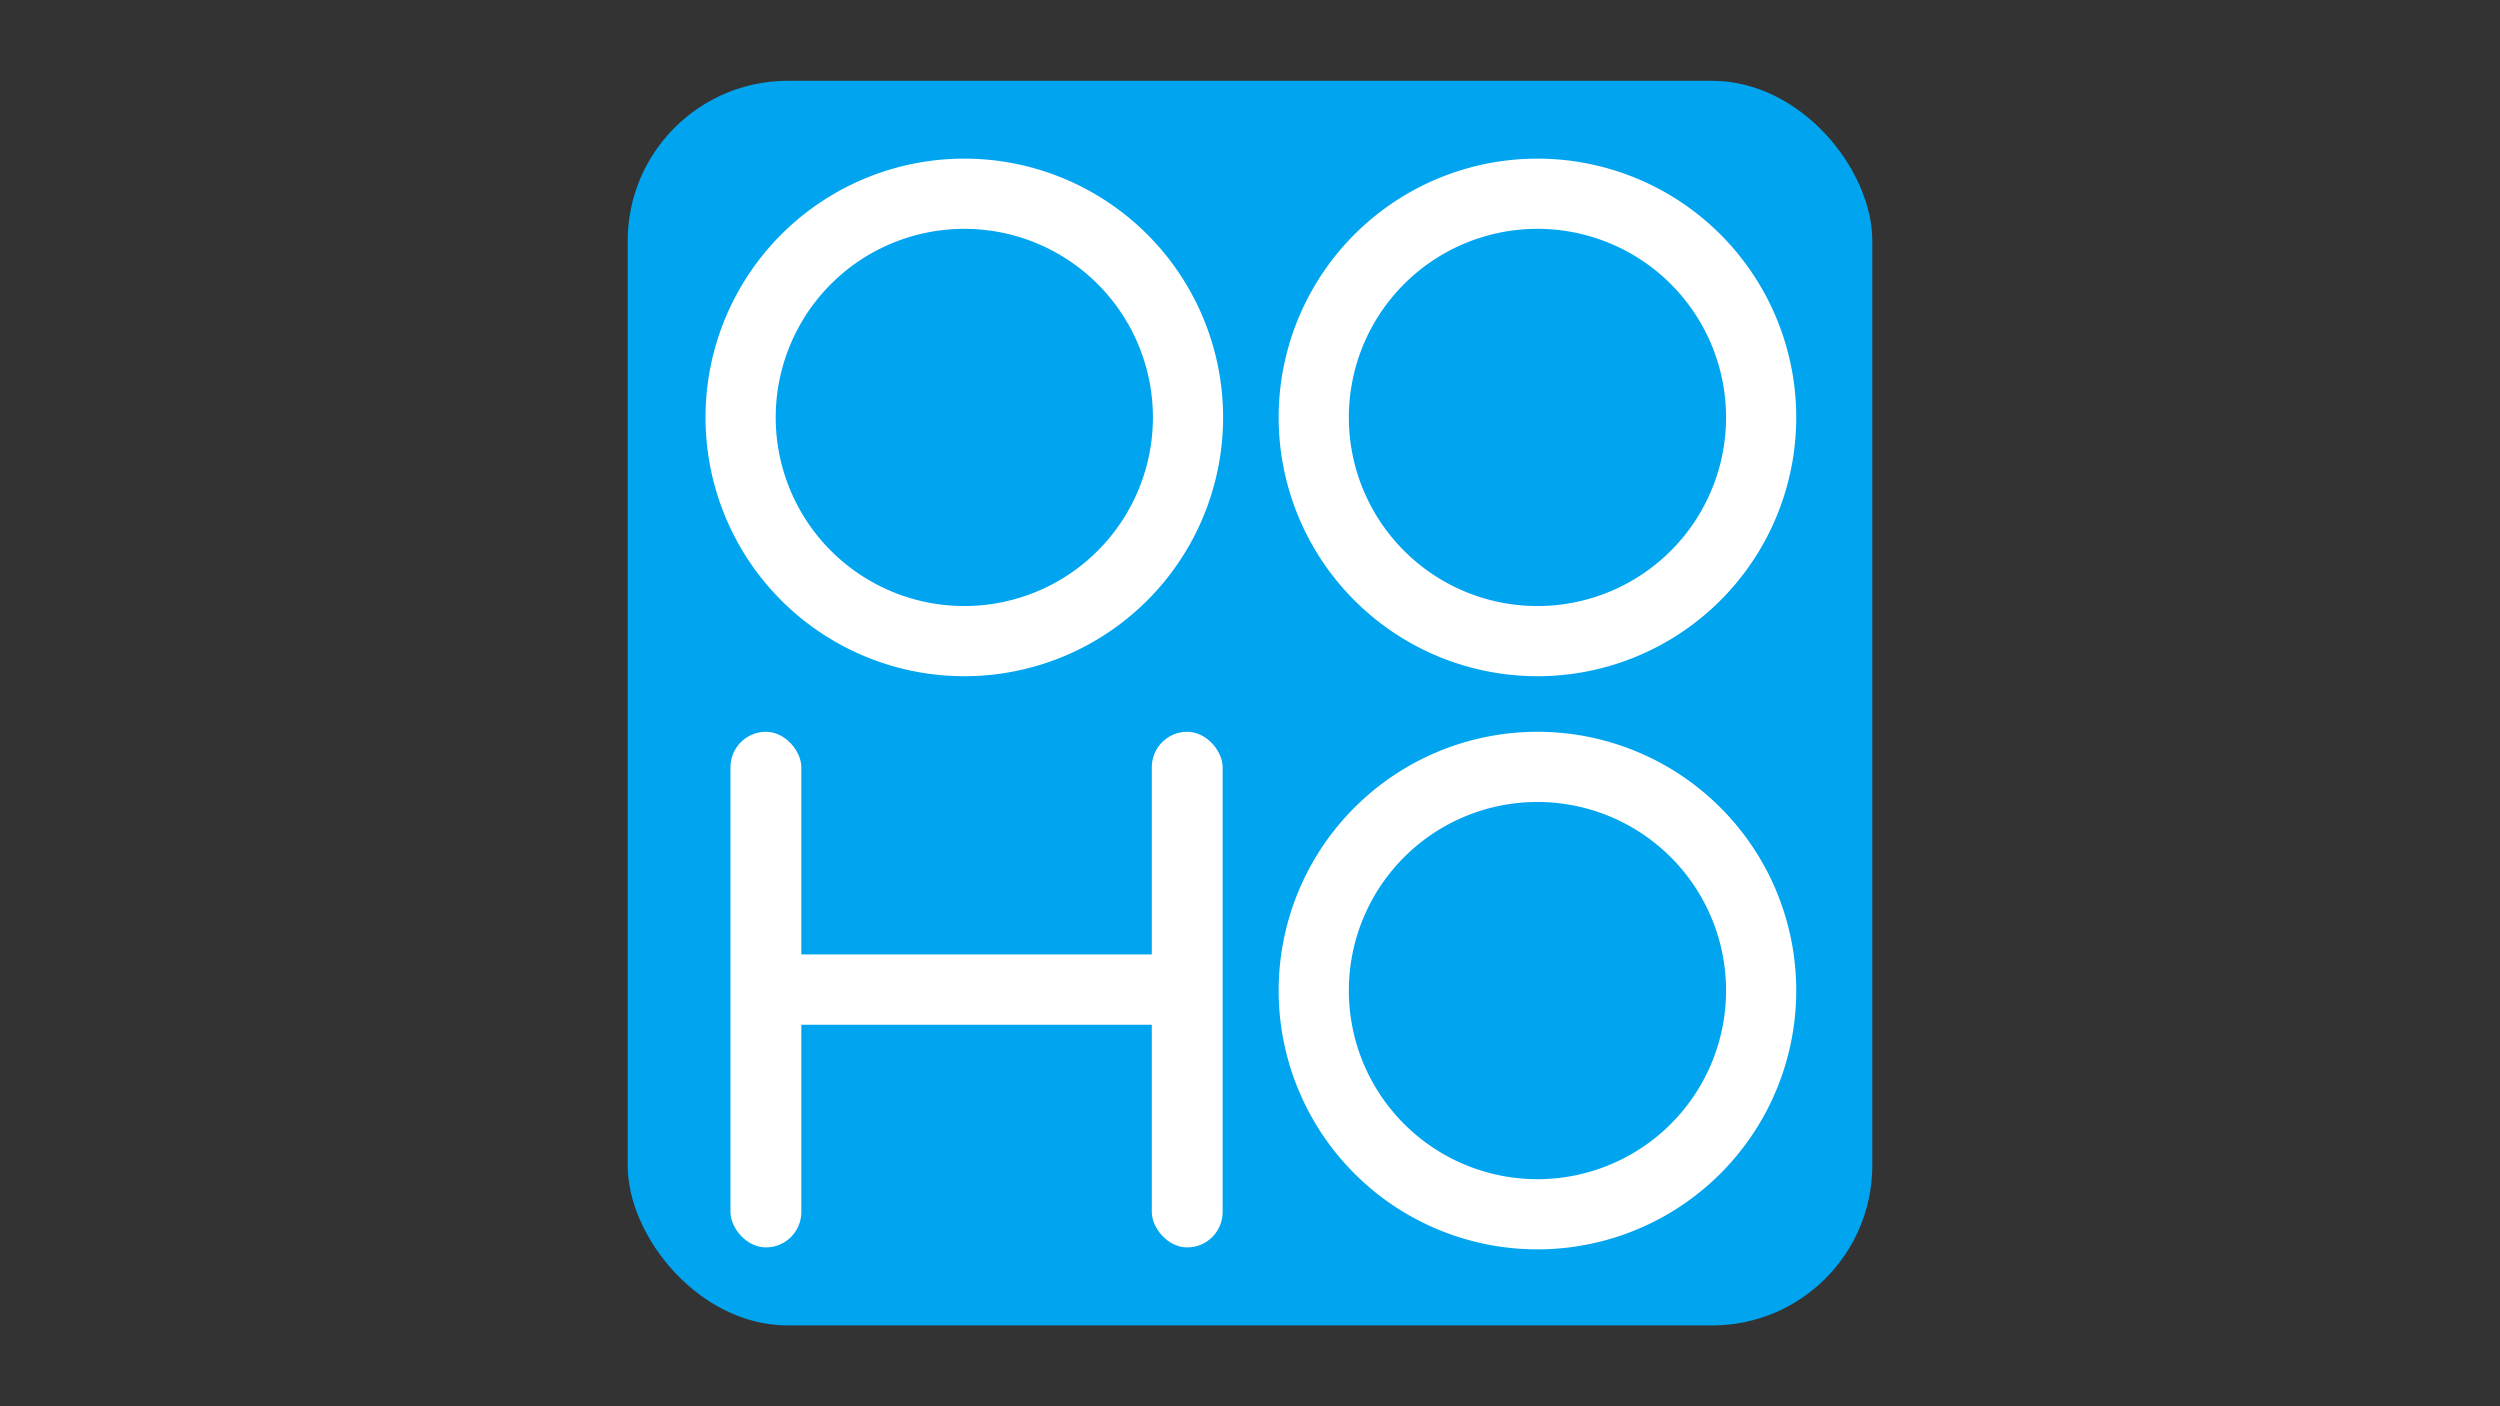 <?xml version="1.0" encoding="UTF-8" standalone="no"?>
<!-- Created with Inkscape (http://www.inkscape.org/) -->

<svg
   width="1920"
   height="1080"
   viewBox="0 0 508 285.75"
   version="1.1"
   id="svg5"
   inkscape:version="1.1 (c68e22c387, 2021-05-23)"
   sodipodi:docname="ZOOM CHOW LOGO mini.svg"
   xmlns:inkscape="http://www.inkscape.org/namespaces/inkscape"
   xmlns:sodipodi="http://sodipodi.sourceforge.net/DTD/sodipodi-0.dtd"
   xmlns="http://www.w3.org/2000/svg"
   xmlns:svg="http://www.w3.org/2000/svg">
  <rect x="0" y="0" width="508" height="285.75" fill="#333333" stroke="none"/>
  <sodipodi:namedview
     id="namedview7"
     pagecolor="#606060"
     bordercolor="#000000"
     borderopacity="1"
     inkscape:pageshadow="2"
     inkscape:pageopacity="1"
     inkscape:pagecheckerboard="true"
     inkscape:document-units="mm"
     showgrid="true"
     borderlayer="true"
     inkscape:showpageshadow="false"
     inkscape:snap-page="false"
     showborder="true"
     inkscape:zoom="0.64"
     inkscape:cx="971.875"
     inkscape:cy="525.78125"
     inkscape:window-width="1920"
     inkscape:window-height="1017"
     inkscape:window-x="-8"
     inkscape:window-y="-8"
     inkscape:window-maximized="1"
     inkscape:current-layer="layer2"
     units="px"
     showguides="true">
    <sodipodi:guide
       position="0,142.875"
       orientation="0,960"
       id="guide57" />
    <sodipodi:guide
       position="254,142.875"
       orientation="-540,0"
       id="guide59" />
    <sodipodi:guide
       position="127.547,269.328"
       orientation="477.933,0"
       id="guide4008" />
    <sodipodi:guide
       position="127.547,142.875"
       orientation="0,477.933"
       id="guide4010" />
    <sodipodi:guide
       position="254,142.875"
       orientation="-477.933,0"
       id="guide4012" />
    <sodipodi:guide
       position="254,269.328"
       orientation="0,-477.933"
       id="guide4014" />
    <sodipodi:guide
       position="254,269.328"
       orientation="477.933,0"
       id="guide4016" />
    <sodipodi:guide
       position="254,142.875"
       orientation="0,477.933"
       id="guide4018" />
    <sodipodi:guide
       position="380.453,142.875"
       orientation="-477.933,0"
       id="guide4020" />
    <sodipodi:guide
       position="380.453,269.328"
       orientation="0,-477.933"
       id="guide4022" />
    <sodipodi:guide
       position="127.547,142.875"
       orientation="477.933,0"
       id="guide4024" />
    <sodipodi:guide
       position="127.547,16.422"
       orientation="0,477.933"
       id="guide4026" />
    <sodipodi:guide
       position="254,16.422"
       orientation="-477.933,0"
       id="guide4028" />
    <sodipodi:guide
       position="254,142.875"
       orientation="0,-477.933"
       id="guide4030" />
    <sodipodi:guide
       position="254,142.875"
       orientation="477.933,0"
       id="guide4032" />
    <sodipodi:guide
       position="254,16.422"
       orientation="0,477.933"
       id="guide4034" />
    <sodipodi:guide
       position="380.453,16.422"
       orientation="-477.933,0"
       id="guide4036" />
    <sodipodi:guide
       position="380.453,142.875"
       orientation="0,-477.933"
       id="guide4038" />
    <inkscape:grid
       type="xygrid"
       id="grid27268" />
  </sodipodi:namedview>
  <defs
     id="defs2" />
  <g
     inkscape:label="Background"
     inkscape:groupmode="layer"
     id="layer1"
     style="display:inline;opacity:1"
     sodipodi:insensitive="true">
    <rect
       style="fill:#ffffff;fill-opacity:0;stroke-width:0.404"
       id="rect110"
       width="508"
       height="285.75"
       x="0"
       y="0"
       rx="0"
       ry="0" />
  </g>
  <g
     inkscape:groupmode="layer"
     id="layer2"
     inkscape:label="BOX &amp; O's"
     style="display:inline"
     sodipodi:insensitive="true">
    <rect
       style="fill:#00a4ef;fill-opacity:1;stroke:#ffffff;stroke-width:0;stroke-linecap:round;stroke-linejoin:round;stroke-miterlimit:4;stroke-dasharray:none;paint-order:markers stroke fill"
       id="rect1647"
       width="252.906"
       height="252.906"
       x="127.547"
       y="16.422"
       rx="32.533"
       ry="32.533" />
    <rect
       style="fill:#ffffff;fill-opacity:1;stroke:none;stroke-width:10.805;stroke-miterlimit:4;stroke-dasharray:none;stroke-opacity:1;paint-order:markers stroke fill"
       id="rect26596"
       width="14.4"
       height="104.775"
       x="148.431"
       y="148.699"
       ry="7.2"
       rx="7.2" />
    <rect
       style="display:inline;fill:#ffffff;fill-opacity:1;stroke:none;stroke-width:10.805;stroke-miterlimit:4;stroke-dasharray:none;stroke-opacity:1;paint-order:markers stroke fill"
       id="rect26596-1"
       width="14.4"
       height="104.775"
       x="234.044"
       y="148.699"
       ry="7.2"
       rx="7.2" />
    <rect
       style="fill:#ffffff;fill-opacity:1;stroke:none;stroke-width:18;stroke-miterlimit:4;stroke-dasharray:none;stroke-opacity:1;paint-order:markers stroke fill"
       id="rect27518"
       width="71.438"
       height="14.287"
       x="162.719"
       y="193.94" />
    <path
       id="path1055"
       style="fill:#ffffff;stroke-width:25.041;paint-order:markers stroke fill"
       d="m 312.409,148.699 a 52.586,52.586 0 0 0 -52.586,52.586 52.586,52.586 0 0 0 52.586,52.586 52.586,52.586 0 0 0 52.586,-52.586 52.586,52.586 0 0 0 -52.586,-52.586 z m 0,14.263 a 38.323,38.323 0 0 1 0.987,0.013 38.323,38.323 0 0 1 0.986,0.038 38.323,38.323 0 0 1 0.984,0.064 38.323,38.323 0 0 1 0.983,0.089 38.323,38.323 0 0 1 0.98,0.114 38.323,38.323 0 0 1 0.977,0.139 38.323,38.323 0 0 1 0.973,0.165 38.323,38.323 0 0 1 0.969,0.189 38.323,38.323 0 0 1 0.963,0.214 38.323,38.323 0 0 1 0.957,0.239 38.323,38.323 0 0 1 0.951,0.264 38.323,38.323 0 0 1 0.944,0.288 38.323,38.323 0 0 1 0.936,0.312 38.323,38.323 0 0 1 0.928,0.336 38.323,38.323 0 0 1 0.919,0.36 38.323,38.323 0 0 1 0.909,0.383 38.323,38.323 0 0 1 0.899,0.407 38.323,38.323 0 0 1 0.888,0.43 38.323,38.323 0 0 1 0.877,0.452 38.323,38.323 0 0 1 0.865,0.475 38.323,38.323 0 0 1 0.853,0.497 38.323,38.323 0 0 1 0.839,0.519 38.323,38.323 0 0 1 0.826,0.54 38.323,38.323 0 0 1 0.812,0.561 38.323,38.323 0 0 1 0.797,0.582 38.323,38.323 0 0 1 0.781,0.603 38.323,38.323 0 0 1 0.766,0.622 38.323,38.323 0 0 1 0.75,0.642 38.323,38.323 0 0 1 0.733,0.661 38.323,38.323 0 0 1 0.715,0.68 38.323,38.323 0 0 1 0.698,0.698 38.323,38.323 0 0 1 0.68,0.716 38.323,38.323 0 0 1 0.661,0.733 38.323,38.323 0 0 1 0.642,0.749 38.323,38.323 0 0 1 0.622,0.766 38.323,38.323 0 0 1 0.603,0.782 38.323,38.323 0 0 1 0.582,0.797 38.323,38.323 0 0 1 0.562,0.811 38.323,38.323 0 0 1 0.54,0.826 38.323,38.323 0 0 1 0.519,0.84 38.323,38.323 0 0 1 0.497,0.852 38.323,38.323 0 0 1 0.475,0.865 38.323,38.323 0 0 1 0.453,0.877 38.323,38.323 0 0 1 0.43,0.888 38.323,38.323 0 0 1 0.407,0.899 38.323,38.323 0 0 1 0.383,0.909 38.323,38.323 0 0 1 0.36,0.919 38.323,38.323 0 0 1 0.336,0.928 38.323,38.323 0 0 1 0.312,0.936 38.323,38.323 0 0 1 0.288,0.944 38.323,38.323 0 0 1 0.264,0.951 38.323,38.323 0 0 1 0.239,0.958 38.323,38.323 0 0 1 0.214,0.963 38.323,38.323 0 0 1 0.189,0.968 38.323,38.323 0 0 1 0.164,0.973 38.323,38.323 0 0 1 0.14,0.977 38.323,38.323 0 0 1 0.114,0.98 38.323,38.323 0 0 1 0.088,0.983 38.323,38.323 0 0 1 0.064,0.985 38.323,38.323 0 0 1 0.038,0.986 38.323,38.323 0 0 1 0.013,0.987 38.323,38.323 0 0 1 -0.107,2.863 38.323,38.323 0 0 1 -0.321,2.848 38.323,38.323 0 0 1 -0.533,2.816 38.323,38.323 0 0 1 -0.742,2.768 38.323,38.323 0 0 1 -0.947,2.705 38.323,38.323 0 0 1 -1.146,2.627 38.323,38.323 0 0 1 -1.339,2.534 38.323,38.323 0 0 1 -1.524,2.427 38.323,38.323 0 0 1 -1.702,2.306 38.323,38.323 0 0 1 -1.869,2.172 38.323,38.323 0 0 1 -2.027,2.026 38.323,38.323 0 0 1 -2.172,1.87 38.323,38.323 0 0 1 -2.306,1.702 38.323,38.323 0 0 1 -2.427,1.525 38.323,38.323 0 0 1 -2.534,1.339 38.323,38.323 0 0 1 -2.627,1.146 38.323,38.323 0 0 1 -2.705,0.946 38.323,38.323 0 0 1 -2.768,0.742 38.323,38.323 0 0 1 -2.816,0.533 38.323,38.323 0 0 1 -2.848,0.321 38.323,38.323 0 0 1 -2.864,0.107 38.323,38.323 0 0 1 -2.864,-0.107 38.323,38.323 0 0 1 -2.848,-0.321 38.323,38.323 0 0 1 -2.816,-0.533 38.323,38.323 0 0 1 -2.768,-0.742 38.323,38.323 0 0 1 -2.705,-0.946 38.323,38.323 0 0 1 -2.627,-1.146 38.323,38.323 0 0 1 -2.534,-1.339 38.323,38.323 0 0 1 -2.426,-1.525 38.323,38.323 0 0 1 -2.306,-1.702 38.323,38.323 0 0 1 -2.172,-1.87 38.323,38.323 0 0 1 -2.027,-2.026 38.323,38.323 0 0 1 -1.869,-2.172 38.323,38.323 0 0 1 -1.702,-2.306 38.323,38.323 0 0 1 -1.525,-2.427 38.323,38.323 0 0 1 -1.339,-2.534 38.323,38.323 0 0 1 -1.146,-2.627 38.323,38.323 0 0 1 -0.947,-2.705 38.323,38.323 0 0 1 -0.742,-2.768 38.323,38.323 0 0 1 -0.533,-2.816 38.323,38.323 0 0 1 -0.321,-2.848 38.323,38.323 0 0 1 -0.107,-2.863 38.323,38.323 0 0 1 0.107,-2.864 38.323,38.323 0 0 1 0.321,-2.848 38.323,38.323 0 0 1 0.533,-2.816 38.323,38.323 0 0 1 0.742,-2.768 38.323,38.323 0 0 1 0.947,-2.705 38.323,38.323 0 0 1 1.146,-2.627 38.323,38.323 0 0 1 1.339,-2.534 38.323,38.323 0 0 1 1.525,-2.427 38.323,38.323 0 0 1 1.702,-2.306 38.323,38.323 0 0 1 1.869,-2.172 38.323,38.323 0 0 1 2.027,-2.026 38.323,38.323 0 0 1 2.172,-1.87 38.323,38.323 0 0 1 2.306,-1.702 38.323,38.323 0 0 1 2.426,-1.524 38.323,38.323 0 0 1 2.534,-1.339 38.323,38.323 0 0 1 2.627,-1.146 38.323,38.323 0 0 1 2.705,-0.946 38.323,38.323 0 0 1 2.768,-0.742 38.323,38.323 0 0 1 2.816,-0.533 38.323,38.323 0 0 1 2.848,-0.321 38.323,38.323 0 0 1 2.864,-0.107 z" />
    <path
       id="path1205"
       style="fill:#ffffff;stroke-width:25.041;paint-order:markers stroke fill"
       d="M 312.409,32.235 A 52.586,52.586 0 0 0 259.823,84.821 52.586,52.586 0 0 0 312.409,137.407 52.586,52.586 0 0 0 364.995,84.821 52.586,52.586 0 0 0 312.409,32.235 Z m 0,14.263 a 38.323,38.323 0 0 1 0.987,0.013 38.323,38.323 0 0 1 0.986,0.038 38.323,38.323 0 0 1 0.984,0.064 38.323,38.323 0 0 1 0.983,0.089 38.323,38.323 0 0 1 0.98,0.114 38.323,38.323 0 0 1 0.977,0.139 38.323,38.323 0 0 1 0.973,0.165 38.323,38.323 0 0 1 0.969,0.189 38.323,38.323 0 0 1 0.963,0.214 38.323,38.323 0 0 1 0.957,0.239 38.323,38.323 0 0 1 0.951,0.264 38.323,38.323 0 0 1 0.944,0.288 38.323,38.323 0 0 1 0.936,0.312 38.323,38.323 0 0 1 0.928,0.336 38.323,38.323 0 0 1 0.919,0.36 38.323,38.323 0 0 1 0.909,0.383 38.323,38.323 0 0 1 0.899,0.407 38.323,38.323 0 0 1 0.888,0.43 38.323,38.323 0 0 1 0.877,0.452 38.323,38.323 0 0 1 0.865,0.475 38.323,38.323 0 0 1 0.853,0.497 38.323,38.323 0 0 1 0.839,0.519 38.323,38.323 0 0 1 0.826,0.54 38.323,38.323 0 0 1 0.812,0.561 38.323,38.323 0 0 1 0.797,0.582 38.323,38.323 0 0 1 0.781,0.603 38.323,38.323 0 0 1 0.766,0.622 38.323,38.323 0 0 1 0.75,0.642 38.323,38.323 0 0 1 0.733,0.661 38.323,38.323 0 0 1 0.715,0.68 38.323,38.323 0 0 1 0.698,0.698 38.323,38.323 0 0 1 0.68,0.716 38.323,38.323 0 0 1 0.661,0.733 38.323,38.323 0 0 1 0.642,0.749 38.323,38.323 0 0 1 0.622,0.766 38.323,38.323 0 0 1 0.603,0.782 38.323,38.323 0 0 1 0.582,0.797 38.323,38.323 0 0 1 0.562,0.811 38.323,38.323 0 0 1 0.54,0.826 38.323,38.323 0 0 1 0.519,0.84 38.323,38.323 0 0 1 0.497,0.852 38.323,38.323 0 0 1 0.475,0.865 38.323,38.323 0 0 1 0.453,0.877 38.323,38.323 0 0 1 0.43,0.888 38.323,38.323 0 0 1 0.407,0.899 38.323,38.323 0 0 1 0.383,0.909 38.323,38.323 0 0 1 0.36,0.919 38.323,38.323 0 0 1 0.336,0.928 38.323,38.323 0 0 1 0.312,0.936 38.323,38.323 0 0 1 0.288,0.944 38.323,38.323 0 0 1 0.264,0.951 38.323,38.323 0 0 1 0.239,0.958 38.323,38.323 0 0 1 0.214,0.963 38.323,38.323 0 0 1 0.189,0.968 38.323,38.323 0 0 1 0.164,0.973 38.323,38.323 0 0 1 0.14,0.977 38.323,38.323 0 0 1 0.114,0.98 38.323,38.323 0 0 1 0.088,0.983 38.323,38.323 0 0 1 0.064,0.985 38.323,38.323 0 0 1 0.038,0.986 38.323,38.323 0 0 1 0.013,0.987 38.323,38.323 0 0 1 -0.107,2.863 38.323,38.323 0 0 1 -0.321,2.848 38.323,38.323 0 0 1 -0.533,2.816 38.323,38.323 0 0 1 -0.742,2.768 38.323,38.323 0 0 1 -0.947,2.705 38.323,38.323 0 0 1 -1.146,2.627 38.323,38.323 0 0 1 -1.339,2.534 38.323,38.323 0 0 1 -1.524,2.427 38.323,38.323 0 0 1 -1.702,2.306 38.323,38.323 0 0 1 -1.869,2.172 38.323,38.323 0 0 1 -2.027,2.026 38.323,38.323 0 0 1 -2.172,1.87 38.323,38.323 0 0 1 -2.306,1.702 38.323,38.323 0 0 1 -2.427,1.525 38.323,38.323 0 0 1 -2.534,1.339 38.323,38.323 0 0 1 -2.627,1.146 38.323,38.323 0 0 1 -2.705,0.946 38.323,38.323 0 0 1 -2.768,0.742 38.323,38.323 0 0 1 -2.816,0.533 38.323,38.323 0 0 1 -2.848,0.321 38.323,38.323 0 0 1 -2.864,0.107 38.323,38.323 0 0 1 -2.864,-0.107 38.323,38.323 0 0 1 -2.848,-0.321 38.323,38.323 0 0 1 -2.816,-0.533 38.323,38.323 0 0 1 -2.768,-0.742 38.323,38.323 0 0 1 -2.705,-0.946 38.323,38.323 0 0 1 -2.627,-1.146 38.323,38.323 0 0 1 -2.534,-1.339 38.323,38.323 0 0 1 -2.426,-1.525 38.323,38.323 0 0 1 -2.306,-1.702 38.323,38.323 0 0 1 -2.172,-1.87 38.323,38.323 0 0 1 -2.027,-2.026 38.323,38.323 0 0 1 -1.869,-2.172 38.323,38.323 0 0 1 -1.702,-2.306 38.323,38.323 0 0 1 -1.525,-2.427 38.323,38.323 0 0 1 -1.339,-2.534 38.323,38.323 0 0 1 -1.146,-2.627 38.323,38.323 0 0 1 -0.947,-2.705 38.323,38.323 0 0 1 -0.742,-2.768 38.323,38.323 0 0 1 -0.533,-2.816 38.323,38.323 0 0 1 -0.321,-2.848 38.323,38.323 0 0 1 -0.107,-2.863 38.323,38.323 0 0 1 0.107,-2.864 38.323,38.323 0 0 1 0.321,-2.848 38.323,38.323 0 0 1 0.533,-2.816 38.323,38.323 0 0 1 0.742,-2.768 38.323,38.323 0 0 1 0.947,-2.705 38.323,38.323 0 0 1 1.146,-2.627 38.323,38.323 0 0 1 1.339,-2.534 38.323,38.323 0 0 1 1.525,-2.427 38.323,38.323 0 0 1 1.702,-2.306 38.323,38.323 0 0 1 1.869,-2.172 38.323,38.323 0 0 1 2.027,-2.026 38.323,38.323 0 0 1 2.172,-1.87 38.323,38.323 0 0 1 2.306,-1.702 38.323,38.323 0 0 1 2.426,-1.524 38.323,38.323 0 0 1 2.534,-1.339 38.323,38.323 0 0 1 2.627,-1.146 38.323,38.323 0 0 1 2.705,-0.946 38.323,38.323 0 0 1 2.768,-0.742 38.323,38.323 0 0 1 2.816,-0.533 38.323,38.323 0 0 1 2.848,-0.321 38.323,38.323 0 0 1 2.864,-0.107 z" />
    <path
       id="path1207"
       style="fill:#ffffff;stroke-width:25.041;paint-order:markers stroke fill"
       d="M 195.947,32.235 A 52.586,52.586 0 0 0 143.361,84.821 52.586,52.586 0 0 0 195.947,137.407 52.586,52.586 0 0 0 248.533,84.821 52.586,52.586 0 0 0 195.947,32.235 Z m 0,14.263 a 38.323,38.323 0 0 1 0.987,0.013 38.323,38.323 0 0 1 0.986,0.038 38.323,38.323 0 0 1 0.984,0.064 38.323,38.323 0 0 1 0.983,0.089 38.323,38.323 0 0 1 0.98,0.114 38.323,38.323 0 0 1 0.977,0.139 38.323,38.323 0 0 1 0.973,0.165 38.323,38.323 0 0 1 0.969,0.189 38.323,38.323 0 0 1 0.963,0.214 38.323,38.323 0 0 1 0.957,0.239 38.323,38.323 0 0 1 0.951,0.264 38.323,38.323 0 0 1 0.944,0.288 38.323,38.323 0 0 1 0.936,0.312 38.323,38.323 0 0 1 0.928,0.336 38.323,38.323 0 0 1 0.919,0.36 38.323,38.323 0 0 1 0.909,0.383 38.323,38.323 0 0 1 0.899,0.407 38.323,38.323 0 0 1 0.888,0.43 38.323,38.323 0 0 1 0.877,0.452 38.323,38.323 0 0 1 0.865,0.475 38.323,38.323 0 0 1 0.853,0.497 38.323,38.323 0 0 1 0.839,0.519 38.323,38.323 0 0 1 0.826,0.54 38.323,38.323 0 0 1 0.812,0.561 38.323,38.323 0 0 1 0.797,0.582 38.323,38.323 0 0 1 0.781,0.603 38.323,38.323 0 0 1 0.766,0.622 38.323,38.323 0 0 1 0.75,0.642 38.323,38.323 0 0 1 0.733,0.661 38.323,38.323 0 0 1 0.715,0.68 38.323,38.323 0 0 1 0.698,0.698 38.323,38.323 0 0 1 0.68,0.716 38.323,38.323 0 0 1 0.661,0.733 38.323,38.323 0 0 1 0.642,0.749 38.323,38.323 0 0 1 0.622,0.766 38.323,38.323 0 0 1 0.603,0.782 38.323,38.323 0 0 1 0.582,0.797 38.323,38.323 0 0 1 0.562,0.811 38.323,38.323 0 0 1 0.54,0.826 38.323,38.323 0 0 1 0.519,0.84 38.323,38.323 0 0 1 0.497,0.852 38.323,38.323 0 0 1 0.475,0.865 38.323,38.323 0 0 1 0.453,0.877 38.323,38.323 0 0 1 0.43,0.888 38.323,38.323 0 0 1 0.407,0.899 38.323,38.323 0 0 1 0.383,0.909 38.323,38.323 0 0 1 0.36,0.919 38.323,38.323 0 0 1 0.336,0.928 38.323,38.323 0 0 1 0.312,0.936 38.323,38.323 0 0 1 0.288,0.944 38.323,38.323 0 0 1 0.264,0.951 38.323,38.323 0 0 1 0.239,0.958 38.323,38.323 0 0 1 0.214,0.963 38.323,38.323 0 0 1 0.189,0.968 38.323,38.323 0 0 1 0.164,0.973 38.323,38.323 0 0 1 0.14,0.977 38.323,38.323 0 0 1 0.114,0.98 38.323,38.323 0 0 1 0.088,0.983 38.323,38.323 0 0 1 0.064,0.985 38.323,38.323 0 0 1 0.038,0.986 38.323,38.323 0 0 1 0.013,0.987 38.323,38.323 0 0 1 -0.107,2.863 38.323,38.323 0 0 1 -0.321,2.848 38.323,38.323 0 0 1 -0.533,2.816 38.323,38.323 0 0 1 -0.742,2.768 38.323,38.323 0 0 1 -0.947,2.705 38.323,38.323 0 0 1 -1.146,2.627 38.323,38.323 0 0 1 -1.339,2.534 38.323,38.323 0 0 1 -1.524,2.427 38.323,38.323 0 0 1 -1.702,2.306 38.323,38.323 0 0 1 -1.869,2.172 38.323,38.323 0 0 1 -2.027,2.026 38.323,38.323 0 0 1 -2.172,1.87 38.323,38.323 0 0 1 -2.306,1.702 38.323,38.323 0 0 1 -2.427,1.525 38.323,38.323 0 0 1 -2.534,1.339 38.323,38.323 0 0 1 -2.627,1.146 38.323,38.323 0 0 1 -2.705,0.946 38.323,38.323 0 0 1 -2.768,0.742 38.323,38.323 0 0 1 -2.816,0.533 38.323,38.323 0 0 1 -2.848,0.321 38.323,38.323 0 0 1 -2.864,0.107 38.323,38.323 0 0 1 -2.864,-0.107 38.323,38.323 0 0 1 -2.848,-0.321 38.323,38.323 0 0 1 -2.816,-0.533 38.323,38.323 0 0 1 -2.768,-0.742 38.323,38.323 0 0 1 -2.705,-0.946 38.323,38.323 0 0 1 -2.627,-1.146 38.323,38.323 0 0 1 -2.534,-1.339 38.323,38.323 0 0 1 -2.426,-1.525 38.323,38.323 0 0 1 -2.306,-1.702 38.323,38.323 0 0 1 -2.172,-1.87 38.323,38.323 0 0 1 -2.027,-2.026 38.323,38.323 0 0 1 -1.869,-2.172 38.323,38.323 0 0 1 -1.702,-2.306 38.323,38.323 0 0 1 -1.525,-2.427 38.323,38.323 0 0 1 -1.339,-2.534 38.323,38.323 0 0 1 -1.146,-2.627 38.323,38.323 0 0 1 -0.947,-2.705 38.323,38.323 0 0 1 -0.742,-2.768 38.323,38.323 0 0 1 -0.533,-2.816 38.323,38.323 0 0 1 -0.321,-2.848 38.323,38.323 0 0 1 -0.107,-2.863 38.323,38.323 0 0 1 0.107,-2.864 38.323,38.323 0 0 1 0.321,-2.848 38.323,38.323 0 0 1 0.533,-2.816 38.323,38.323 0 0 1 0.742,-2.768 38.323,38.323 0 0 1 0.947,-2.705 38.323,38.323 0 0 1 1.146,-2.627 38.323,38.323 0 0 1 1.339,-2.534 38.323,38.323 0 0 1 1.525,-2.427 38.323,38.323 0 0 1 1.702,-2.306 38.323,38.323 0 0 1 1.869,-2.172 38.323,38.323 0 0 1 2.027,-2.026 38.323,38.323 0 0 1 2.172,-1.87 38.323,38.323 0 0 1 2.306,-1.702 38.323,38.323 0 0 1 2.426,-1.524 38.323,38.323 0 0 1 2.534,-1.339 38.323,38.323 0 0 1 2.627,-1.146 38.323,38.323 0 0 1 2.705,-0.946 38.323,38.323 0 0 1 2.768,-0.742 38.323,38.323 0 0 1 2.816,-0.533 38.323,38.323 0 0 1 2.848,-0.321 38.323,38.323 0 0 1 2.864,-0.107 z" />
  </g>
  <g
     inkscape:groupmode="layer"
     id="layer4"
     inkscape:label="Layer 2"
     style="display:none"
     sodipodi:insensitive="true">
    <rect
       style="display:inline;fill:#0b3d91;fill-opacity:1;stroke:none;stroke-width:10.807;stroke-miterlimit:4;stroke-dasharray:none;stroke-opacity:1;paint-order:markers stroke fill"
       id="rect26596-2"
       width="14.4"
       height="104.817"
       x="32.191"
       y="-116.152"
       ry="7.203"
       rx="7.2"
       transform="matrix(-0.002,1,-1,-0.002,0,0)" />
    <rect
       style="display:inline;fill:#0b3d91;fill-opacity:1;stroke:none;stroke-width:10.807;stroke-miterlimit:4;stroke-dasharray:none;stroke-opacity:1;paint-order:markers stroke fill"
       id="rect26596-2-0"
       width="14.4"
       height="104.817"
       x="122.556"
       y="-116.366"
       ry="7.203"
       rx="7.2"
       transform="matrix(-0.002,1,-1,-0.002,0,0)" />
    <rect
       style="display:inline;fill:#0b3d91;fill-opacity:1;stroke:none;stroke-width:12.966;stroke-miterlimit:4;stroke-dasharray:none;stroke-opacity:1;paint-order:markers stroke fill"
       id="rect26596-2-0-6"
       width="15.236"
       height="142.594"
       x="-112.402"
       y="-86.078"
       ry="9.799"
       rx="7.618"
       transform="matrix(-0.705,-0.709,0.708,-0.706,0,0)" />
    <rect
       style="display:inline;fill:#0b3d91;fill-opacity:1;stroke:none;stroke-width:10.739;stroke-miterlimit:4;stroke-dasharray:none;stroke-opacity:1;paint-order:markers stroke fill"
       id="rect26596-2-0-6-99"
       width="14.4"
       height="103.495"
       x="-25.29"
       y="-252.959"
       ry="7.112"
       rx="7.2"
       transform="matrix(-1,-0.002,0.002,-1,0,0)" />
    <rect
       style="display:inline;fill:#0b3d91;fill-opacity:1;stroke:none;stroke-width:10.807;stroke-miterlimit:4;stroke-dasharray:none;stroke-opacity:1;paint-order:markers stroke fill"
       id="rect26596-2-2"
       width="14.4"
       height="104.817"
       x="-497.164"
       y="-135.891"
       ry="7.203"
       rx="7.2"
       transform="matrix(-1,-0.002,0.002,-1,0,0)" />
    <rect
       style="display:inline;fill:#0b3d91;fill-opacity:1;stroke:none;stroke-width:10.807;stroke-miterlimit:4;stroke-dasharray:none;stroke-opacity:1;paint-order:markers stroke fill"
       id="rect26596-2-0-1"
       width="14.4"
       height="104.817"
       x="-406.799"
       y="-136.105"
       ry="7.203"
       rx="7.2"
       transform="matrix(-1,-0.002,0.002,-1,0,0)" />
    <rect
       style="display:inline;fill:#0b3d91;fill-opacity:1;stroke:none;stroke-width:10.807;stroke-miterlimit:4;stroke-dasharray:none;stroke-opacity:1;paint-order:markers stroke fill"
       id="rect26596-2-0-1-2"
       width="14.4"
       height="104.817"
       x="-45.689"
       y="392.184"
       ry="7.203"
       rx="7.2"
       transform="matrix(0.002,-1,1,0.002,0,0)" />
    <rect
       style="display:inline;fill:#0b3d91;fill-opacity:1;stroke:none;stroke-width:10.807;stroke-miterlimit:4;stroke-dasharray:none;stroke-opacity:1;paint-order:markers stroke fill"
       id="rect26596-2-2-6"
       width="14.4"
       height="104.817"
       x="392.675"
       y="147.752"
       ry="7.203"
       rx="7.2"
       transform="matrix(1,0.002,-0.002,1,0,0)" />
    <rect
       style="display:inline;fill:#0b3d91;fill-opacity:1;stroke:none;stroke-width:10.807;stroke-miterlimit:4;stroke-dasharray:none;stroke-opacity:1;paint-order:markers stroke fill"
       id="rect26596-2-1"
       width="14.4"
       height="104.817"
       x="148.657"
       y="-115.735"
       ry="7.203"
       rx="7.2"
       transform="matrix(-0.002,1,-1,-0.002,0,0)" />
    <rect
       style="display:inline;fill:#0b3d91;fill-opacity:1;stroke:none;stroke-width:10.807;stroke-miterlimit:4;stroke-dasharray:none;stroke-opacity:1;paint-order:markers stroke fill"
       id="rect26596-2-0-0"
       width="14.4"
       height="104.817"
       x="239.022"
       y="-115.949"
       ry="7.203"
       rx="7.2"
       transform="matrix(-0.002,1,-1,-0.002,0,0)" />
    <rect
       style="display:inline;fill:#0b3d91;fill-opacity:1;stroke:none;stroke-width:10.807;stroke-miterlimit:4;stroke-dasharray:none;stroke-opacity:1;paint-order:markers stroke fill"
       id="rect26596-2-0-6-9"
       width="14.4"
       height="104.817"
       x="-451.981"
       y="-135.998"
       ry="7.203"
       rx="7.2"
       transform="matrix(-1,-0.002,0.002,-1,0,0)" />
    <rect
       style="display:inline;fill:#0b3d91;fill-opacity:1;stroke:none;stroke-width:10.807;stroke-miterlimit:4;stroke-dasharray:none;stroke-opacity:1;paint-order:markers stroke fill"
       id="rect26596-2-0-1-8"
       width="14.4"
       height="104.817"
       x="483.04"
       y="147.538"
       ry="7.203"
       rx="7.2"
       transform="matrix(1,0.002,-0.002,1,0,0)" />
    <rect
       style="display:inline;fill:#0b3d91;fill-opacity:1;stroke:none;stroke-width:10.807;stroke-miterlimit:4;stroke-dasharray:none;stroke-opacity:1;paint-order:markers stroke fill"
       id="rect26596-2-0-6-9-5"
       width="14.4"
       height="104.817"
       x="437.857"
       y="147.645"
       ry="7.203"
       rx="7.2"
       transform="matrix(1,0.002,-0.002,1,0,0)" />
    <rect
       style="display:inline;fill:#0b3d91;fill-opacity:1;stroke:none;stroke-width:10.807;stroke-miterlimit:4;stroke-dasharray:none;stroke-opacity:1;paint-order:markers stroke fill"
       id="rect26596-2-0-6-9-5-3"
       width="14.4"
       height="104.817"
       x="237.955"
       y="-497.654"
       ry="7.203"
       rx="7.2"
       transform="matrix(-0.002,1,-1,-0.002,0,0)" />
  </g>
</svg>
